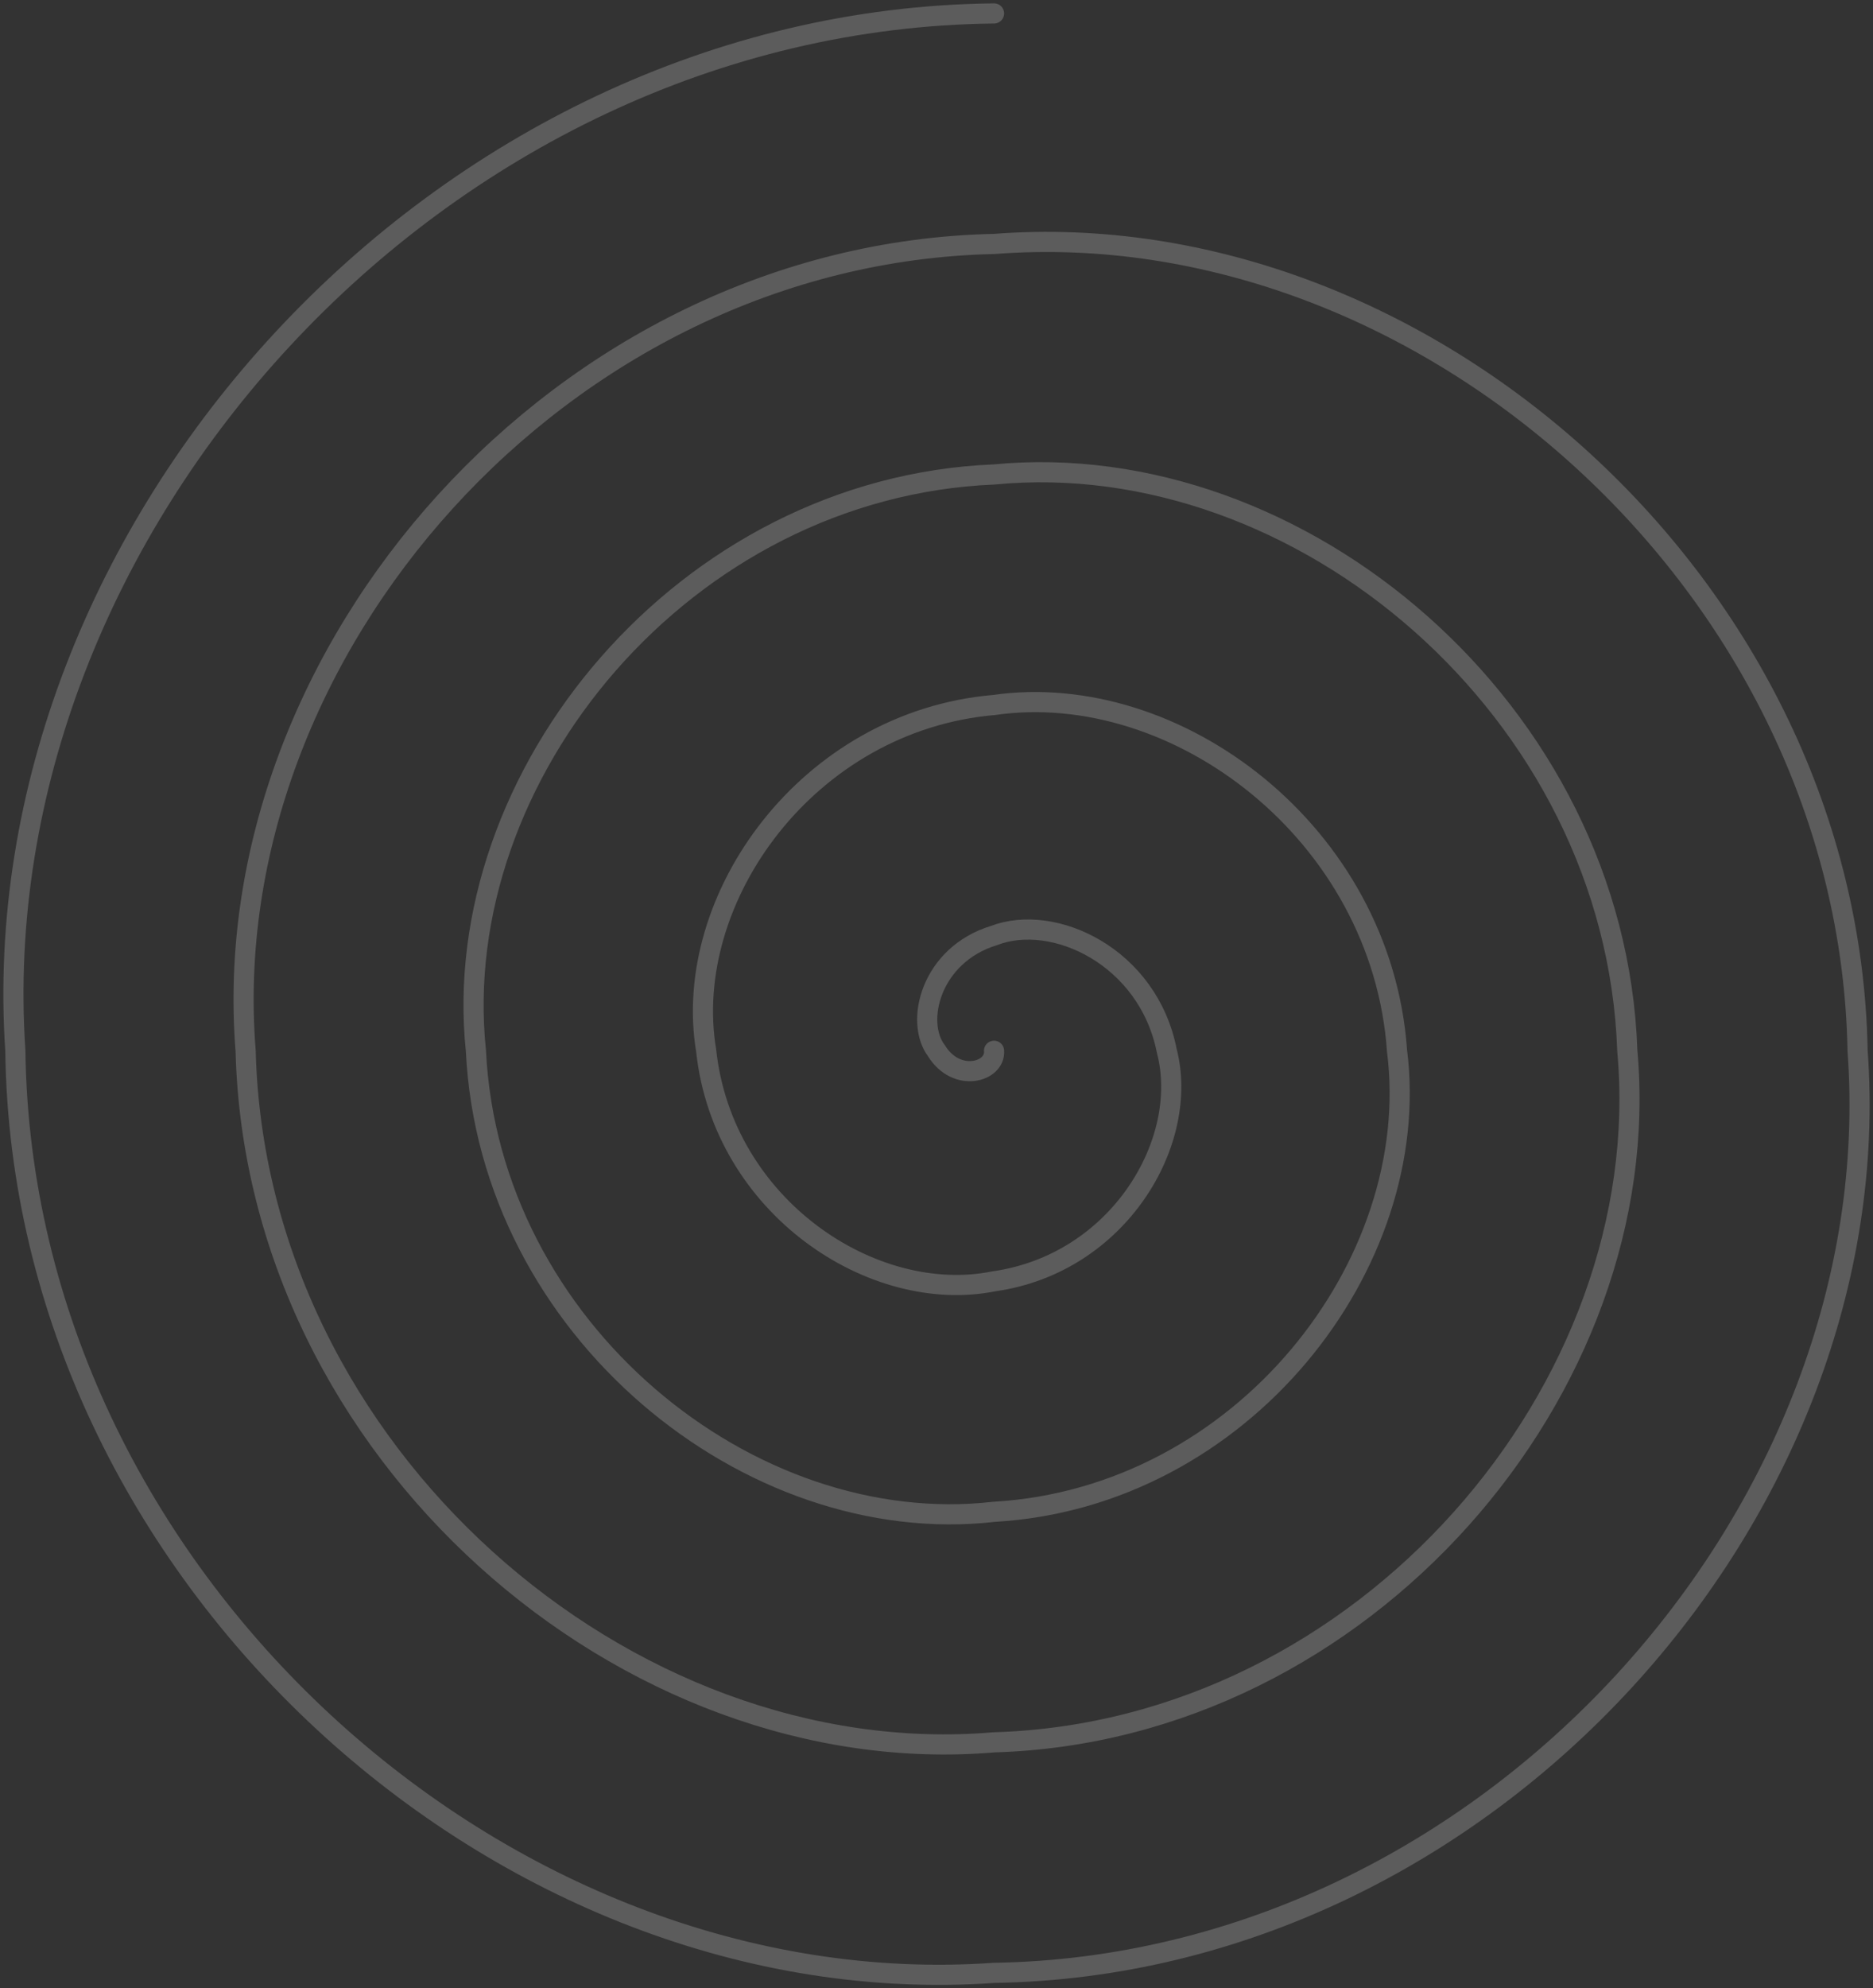 <svg width="279" height="296" viewBox="0 0 279 296" fill="none" xmlns="http://www.w3.org/2000/svg">
<rect x="0" y="0" width="279" height="296" fill="#333333" stroke="none"/>
<path d="M148.071 156.434C148.35 159.577 142.518 161.299 139.495 156.434C136.228 152.136 138.631 142.156 148.071 139.275C156.963 135.864 171.032 142.412 173.798 156.434C177.321 169.916 166.682 188.105 148.071 190.753C130.039 194.397 107.693 179.639 105.193 156.434C101.404 133.794 120.319 107.342 148.071 104.956C175.284 101.05 205.835 124.065 208.1 156.434C212.13 188.236 185.003 222.947 148.071 225.071C111.684 229.238 72.901 197.96 70.891 156.434C66.612 115.448 101.965 72.522 148.071 70.637C193.595 66.236 240.66 105.723 242.402 156.434C246.943 206.578 203.331 257.767 148.071 259.389C93.367 264.053 38.092 216.307 36.589 156.434C31.814 97.128 83.633 37.686 148.071 36.319C211.933 31.394 275.463 87.404 276.704 156.434C281.746 224.924 221.663 292.581 148.071 293.709C75.057 298.873 3.267 234.647 2.287 156.434C-2.994 78.787 65.311 2.866 148.071 2" stroke="white" stroke-opacity="0.2" stroke-width="3" stroke-linecap="round"/>
</svg>

